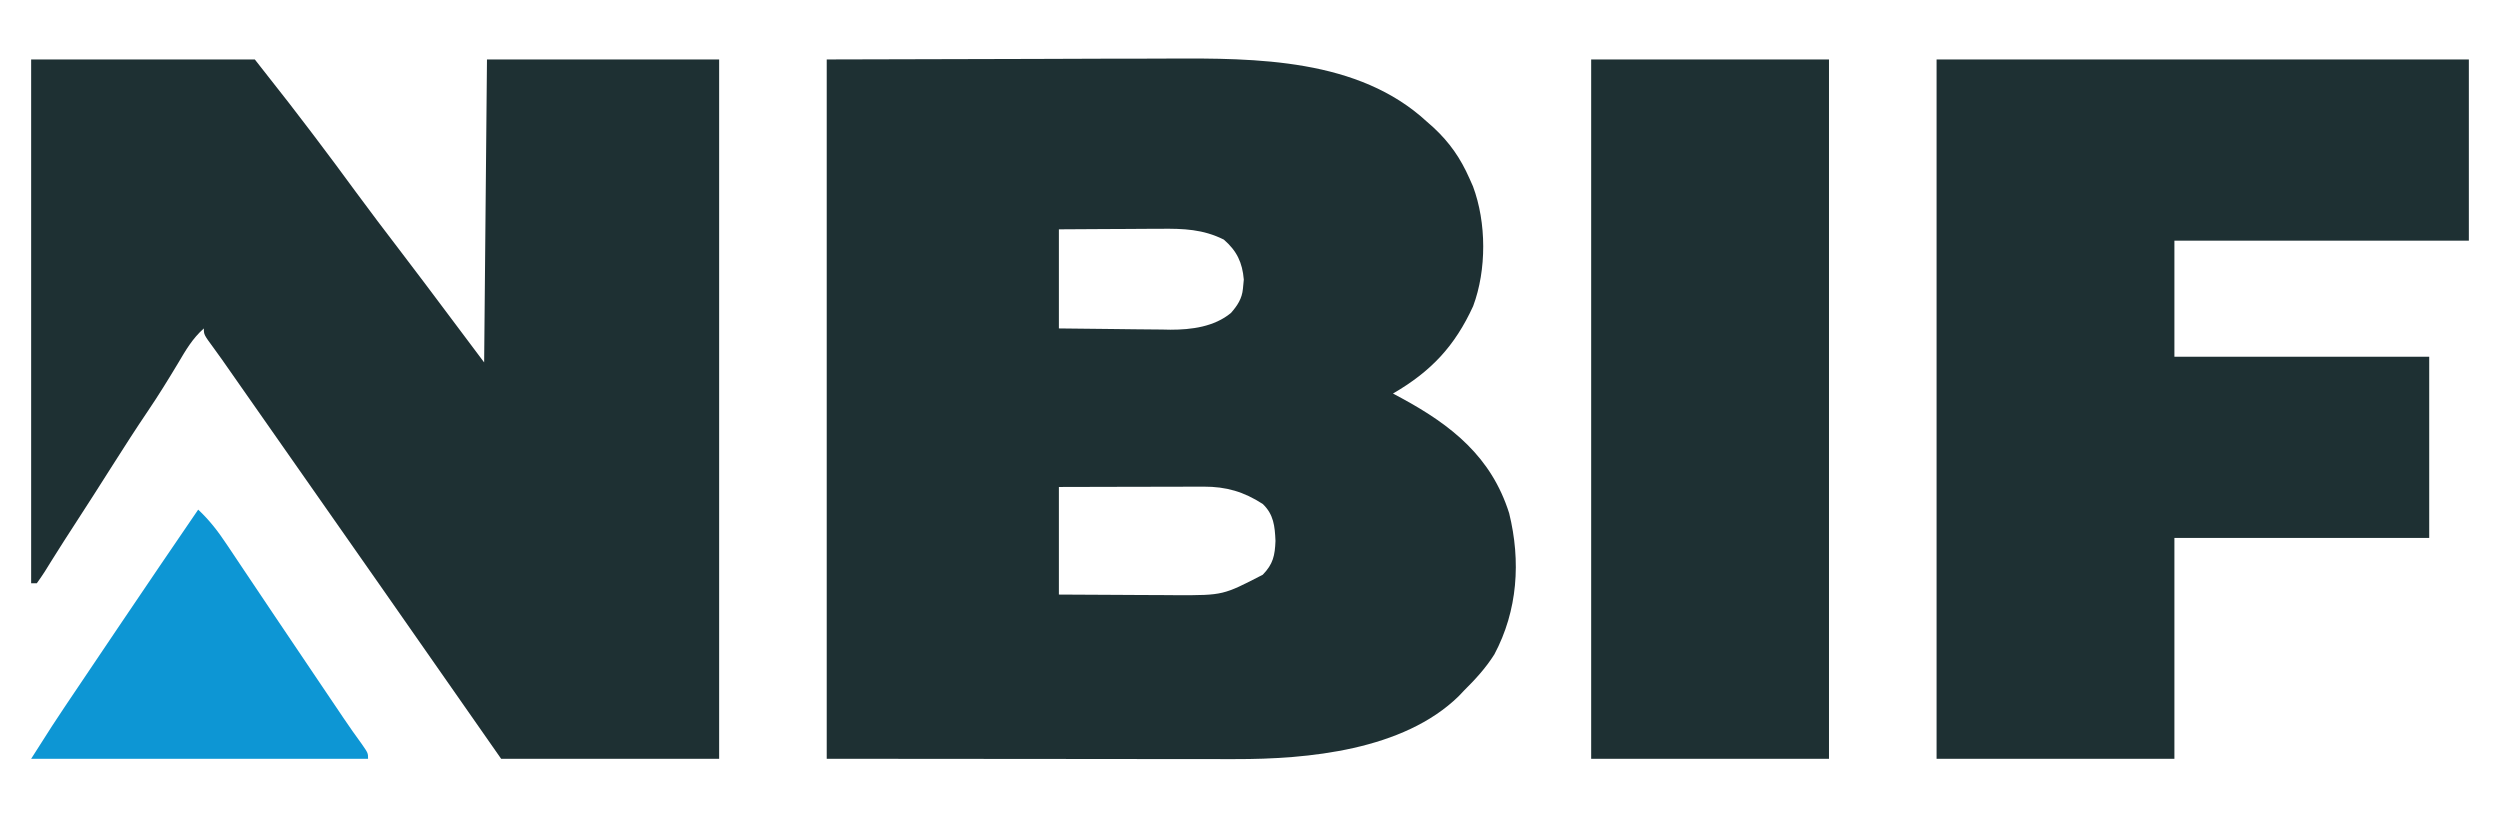 <?xml version="1.0" encoding="UTF-8"?>
<svg version="1.1" xmlns="http://www.w3.org/2000/svg" width="883" height="289">
<path d="M0 0 C24.503 -0.062 49.005 -0.124 74.25 -0.188 C81.951 -0.215 89.652 -0.242 97.587 -0.27 C107.082 -0.284 107.082 -0.284 111.544 -0.286 C114.622 -0.289 117.7 -0.3 120.779 -0.317 C151.683 -0.475 187.801 -0.385 212 22 C213.15 23.015 213.15 23.015 214.324 24.051 C220.042 29.372 223.849 34.864 227 42 C227.414 42.929 227.828 43.859 228.254 44.816 C233.04 57.606 233.101 74.312 228.32 87.117 C221.826 101.298 213.45 110.181 200 118 C201.039 118.557 202.078 119.114 203.148 119.688 C220.771 129.267 234.754 140.389 241.035 160.277 C245.202 177.197 244.062 194.641 235.797 210.148 C232.748 214.986 229.052 218.99 225 223 C224.408 223.625 223.817 224.25 223.207 224.895 C203.67 244 169.914 247.178 144.291 247.114 C142.688 247.113 141.085 247.113 139.482 247.114 C135.21 247.114 130.938 247.108 126.667 247.101 C122.65 247.096 118.634 247.095 114.617 247.095 C102.891 247.089 91.164 247.075 79.438 247.062 C53.223 247.042 27.009 247.021 0 247 C0 165.49 0 83.98 0 0 Z M82 60 C82 71.55 82 83.1 82 95 C88.635 95.092 95.268 95.172 101.904 95.22 C104.157 95.24 106.41 95.267 108.662 95.302 C111.917 95.351 115.171 95.373 118.426 95.391 C119.419 95.411 120.412 95.432 121.435 95.453 C128.837 95.456 136.847 94.424 142.756 89.552 C145.049 86.952 146.685 84.464 147 81 C147.103 79.927 147.206 78.855 147.312 77.75 C146.81 71.724 144.838 67.588 140.25 63.625 C132.905 59.953 125.99 59.72 117.938 59.805 C116.906 59.808 115.874 59.81 114.811 59.813 C111.54 59.824 108.27 59.849 105 59.875 C102.772 59.885 100.544 59.894 98.316 59.902 C92.877 59.923 87.439 59.962 82 60 Z M82 151 C82 163.54 82 176.08 82 189 C89.025 189.046 96.05 189.086 103.075 189.11 C105.46 189.12 107.845 189.133 110.23 189.151 C113.678 189.175 117.126 189.187 120.574 189.195 C121.623 189.206 122.671 189.216 123.751 189.227 C139.991 189.239 139.991 189.239 154 182 C157.685 178.223 158.296 175.18 158.5 170.062 C158.281 164.868 157.878 160.701 154 157 C147.316 152.683 141.126 150.869 133.2 150.886 C132.059 150.887 130.918 150.887 129.743 150.887 C127.911 150.894 127.911 150.894 126.043 150.902 C124.156 150.904 124.156 150.904 122.231 150.907 C118.898 150.911 115.566 150.92 112.234 150.931 C108.828 150.942 105.423 150.946 102.018 150.951 C95.345 150.961 88.673 150.981 82 151 Z " fill="#1E3033" transform="translate(292,21)"/>
<path d="M0 0 C26.07 0 52.14 0 79 0 C91.967 16.504 91.967 16.504 97.812 24.188 C98.49 25.077 99.167 25.966 99.865 26.883 C104.879 33.483 109.807 40.142 114.706 46.828 C119.779 53.737 124.966 60.555 130.171 67.364 C136.165 75.206 142.088 83.096 148 91 C151.96 96.28 155.92 101.56 160 107 C160.33 71.69 160.66 36.38 161 0 C188.06 0 215.12 0 243 0 C243 81.51 243 163.02 243 247 C217.59 247 192.18 247 166 247 C150.212 224.445 150.212 224.445 144 215.5 C137.26 205.803 130.495 196.123 123.718 186.452 C120.81 182.302 117.905 178.151 115 174 C113.833 172.333 112.667 170.667 111.5 169 C90.5 139 90.5 139 88.748 136.497 C87.589 134.841 86.429 133.185 85.27 131.529 C82.24 127.201 79.211 122.872 76.184 118.543 C75.556 117.646 74.929 116.75 74.283 115.826 C73.09 114.121 71.897 112.415 70.705 110.709 C70.162 109.932 69.618 109.156 69.059 108.355 C68.544 107.619 68.03 106.882 67.5 106.123 C66.509 104.72 65.505 103.327 64.489 101.944 C61 97.196 61 97.196 61 95 C56.977 98.546 54.568 102.748 51.875 107.312 C48.433 113.046 44.938 118.713 41.188 124.25 C37.037 130.391 33.031 136.615 29.062 142.875 C24.361 150.291 19.641 157.693 14.852 165.052 C12.671 168.405 10.511 171.768 8.391 175.16 C7.977 175.818 7.563 176.476 7.136 177.154 C6.356 178.395 5.583 179.64 4.815 180.889 C3.93 182.294 2.971 183.653 2 185 C1.34 185 0.68 185 0 185 C0 123.95 0 62.9 0 0 Z " fill="#1E3033" transform="translate(11,21)"/>
<path d="M0 0 C62.04 0 124.08 0 188 0 C188 21.12 188 42.24 188 64 C153.68 64 119.36 64 84 64 C84 77.53 84 91.06 84 105 C113.7 105 143.4 105 174 105 C174 126.12 174 147.24 174 169 C144.3 169 114.6 169 84 169 C84 194.74 84 220.48 84 247 C56.28 247 28.56 247 0 247 C0 165.49 0 83.98 0 0 Z " fill="#1E3033" transform="translate(684,21)"/>
<path d="M0 0 C27.72 0 55.44 0 84 0 C84 81.51 84 163.02 84 247 C56.28 247 28.56 247 0 247 C0 165.49 0 83.98 0 0 Z " fill="#1E3033" transform="translate(562,21)"/>
<path d="M0 0 C4.011 3.758 7.047 7.71 10.078 12.281 C10.559 12.996 11.039 13.71 11.534 14.446 C13.111 16.794 14.68 19.147 16.25 21.5 C17.351 23.142 18.453 24.783 19.556 26.424 C21.861 29.857 24.164 33.292 26.465 36.728 C31.66 44.482 36.885 52.216 42.111 59.949 C43.722 62.333 45.33 64.718 46.938 67.104 C47.933 68.577 48.927 70.05 49.922 71.523 C50.364 72.179 50.805 72.835 51.26 73.511 C53.392 76.666 55.563 79.774 57.817 82.842 C60 86 60 86 60 88 C20.73 88 -18.54 88 -59 88 C-51.098 75.582 -51.098 75.582 -47.387 70.035 C-46.973 69.416 -46.558 68.797 -46.132 68.158 C-40.382 59.569 -34.597 51.003 -28.812 42.438 C-28.222 41.563 -27.632 40.689 -27.024 39.789 C-18.053 26.5 -9.06 13.228 0 0 Z " fill="#0D96D4" transform="translate(70,180)"/>
</svg>
